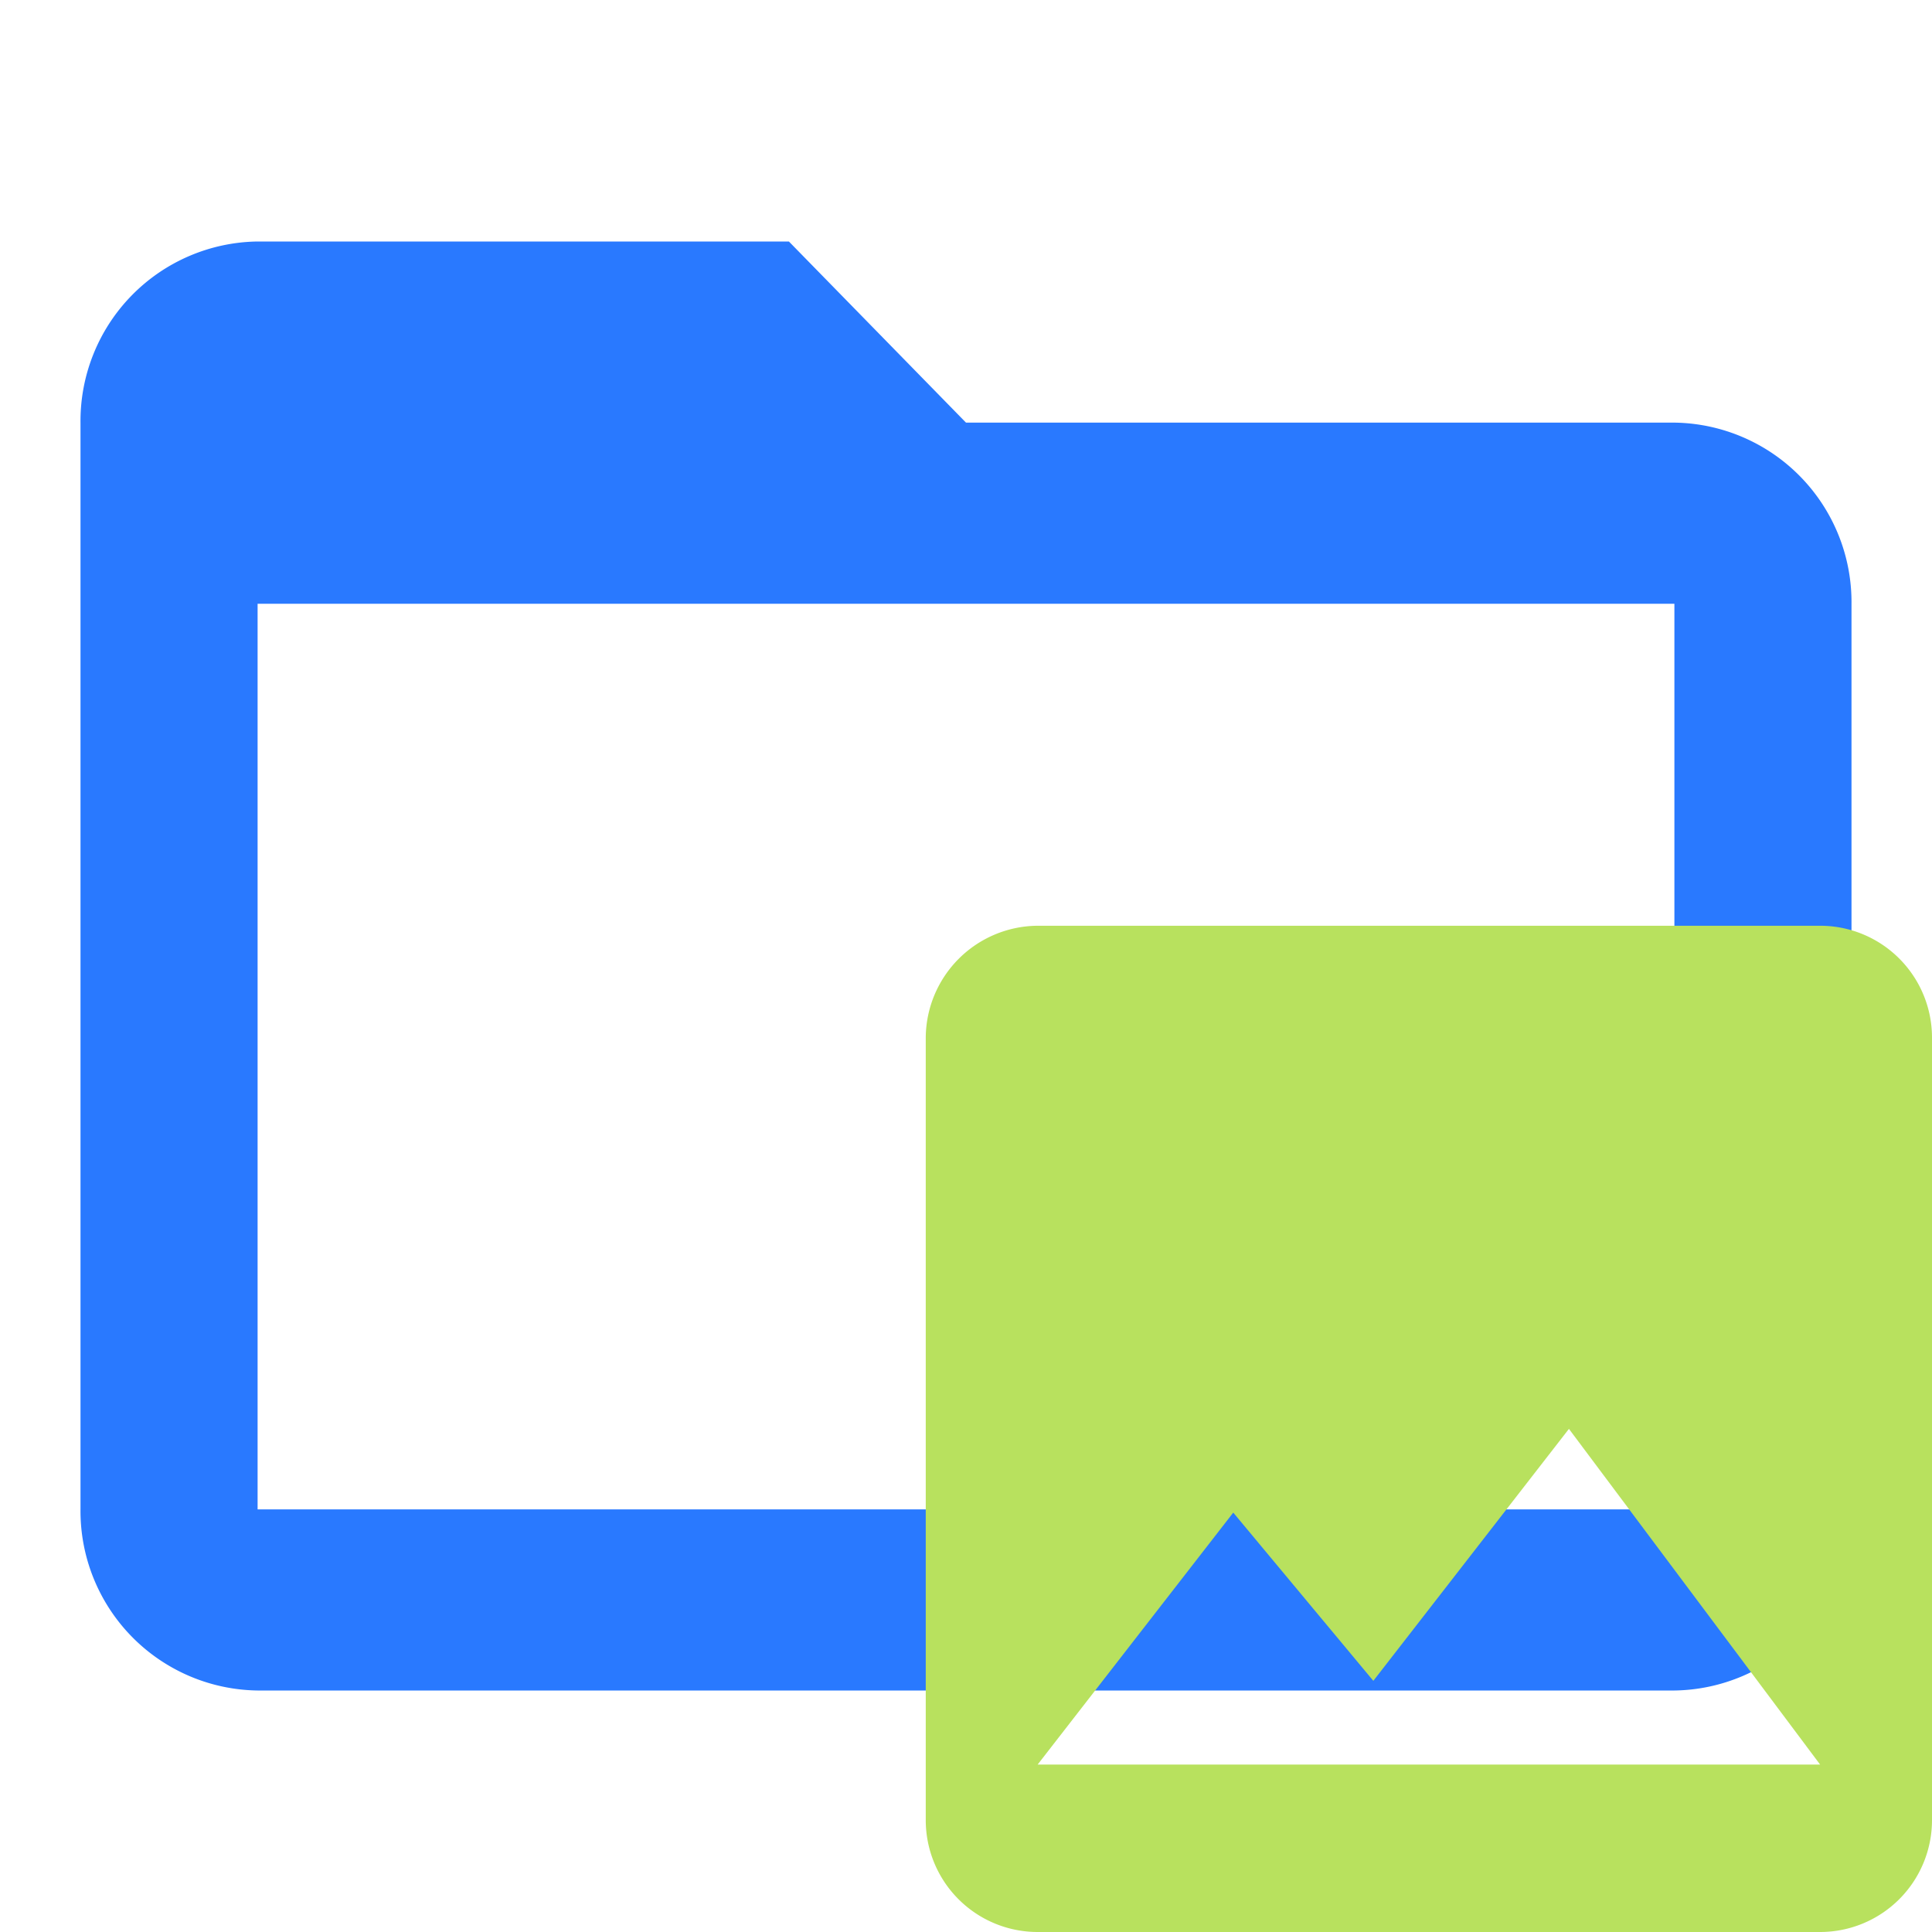 <svg id="Layer_1" data-name="Layer 1" xmlns="http://www.w3.org/2000/svg" viewBox="0 0 24 24"><defs><style>.st0{fill:#2979FF;enable-background:new}.st1{fill:#b8e15e}</style></defs><path class="st0" d="M20.8 5.25H12L9.8 3H3.2A2.23 2.23 0 0 0 1 5.25v13.5A2.23 2.23 0 0 0 3.2 21h17.6a2.23 2.23 0 0 0 2.2-2.25V7.5a2.23 2.23 0 0 0-2.2-2.25zm0 13.5H3.2V7.5h17.6z"/><path class="st1" d="M15.32 18.79l1.74 2.09 2.43-3.13 3.12 4.17h-9.72zM24 22.61v-9.72a1.39 1.39 0 0 0-1.39-1.39h-9.72a1.4 1.4 0 0 0-1.39 1.39v9.72A1.39 1.39 0 0 0 12.89 24h9.72A1.39 1.39 0 0 0 24 22.61z"/></svg>